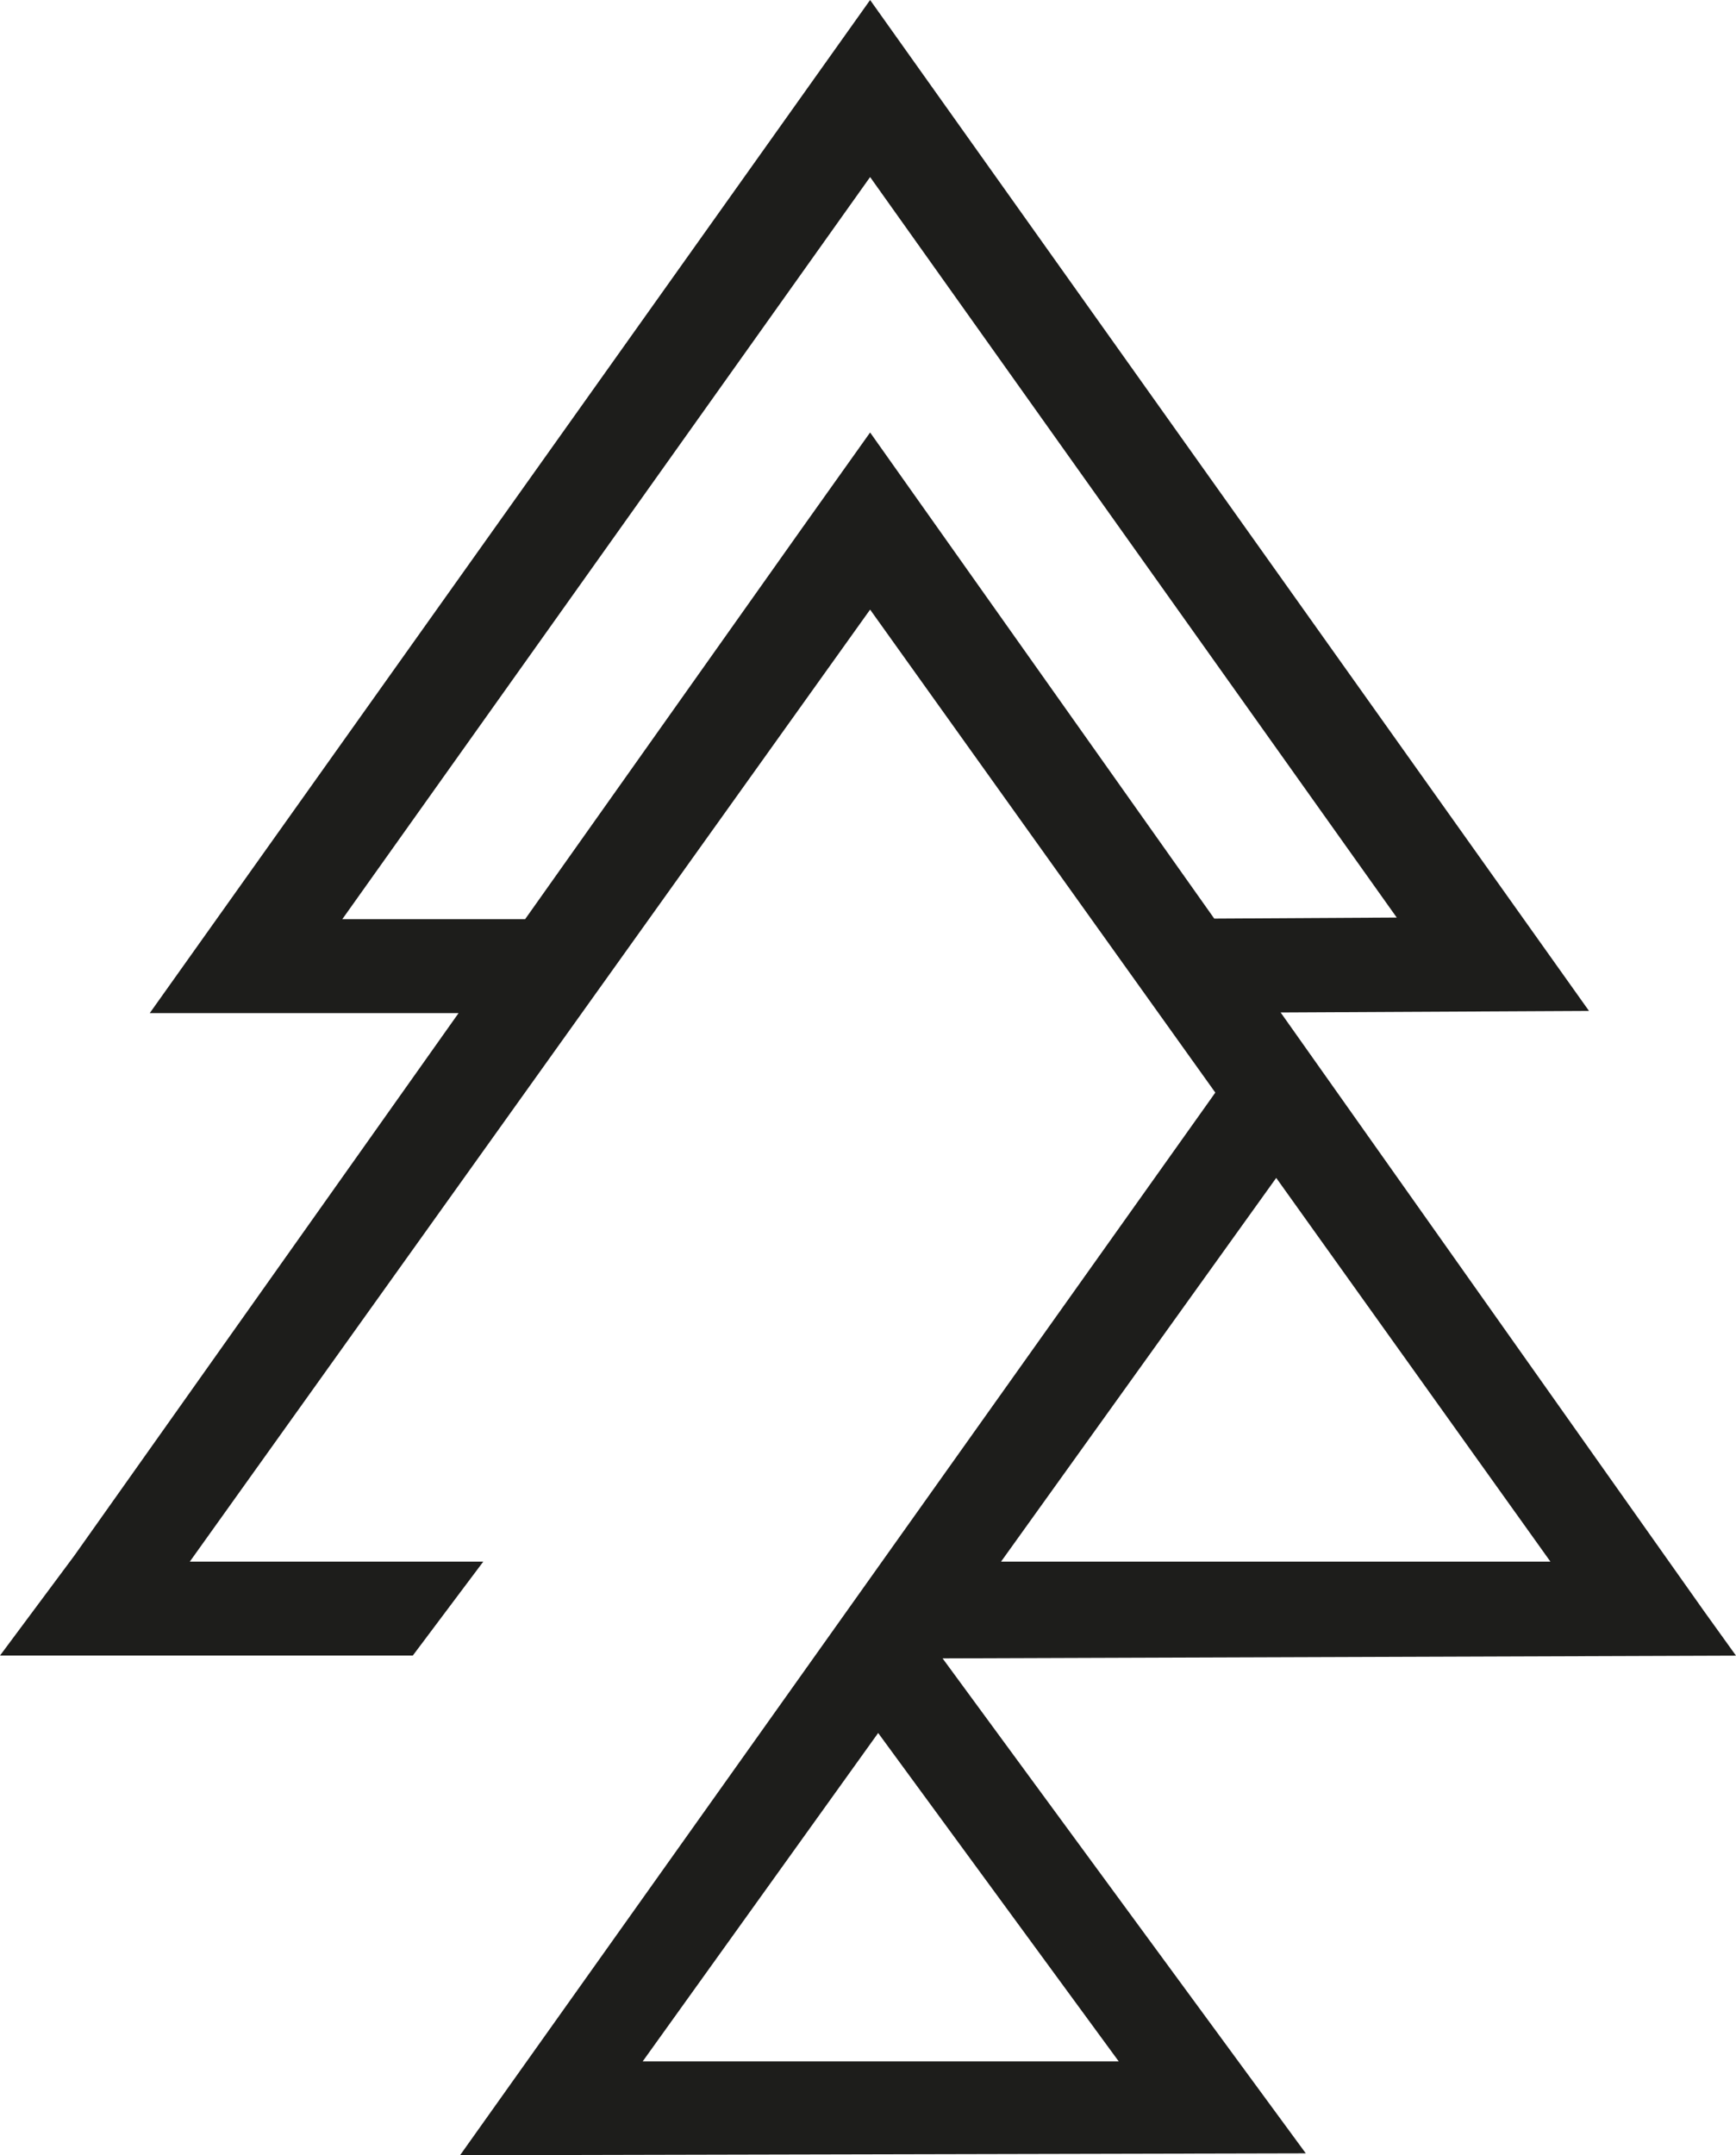 <svg xmlns="http://www.w3.org/2000/svg" viewBox="0 0 920.56 1142.39"><defs><style>.a{fill:#1d1d1b;}</style></defs><title>Fichier 1</title><path class="a" d="M920.56,877.56l-16.87-23.47L679.1,536.66l163.51-.83L461.4,0l-382,537H243.16L39.35,824.63,0,877.51H218.9l37.37-49.79H100.65L461.4,323.11l183.05,256-3,4.24-397.49,559,448.47-1L499.83,879ZM643.89,486.89,461.4,229.23,425,280.38,278.45,487.21H181.51L461.4,93.84l279.26,392.5Zm32.86,137.44,145.4,203.38H530.84Zm-83.5,468.3H340.79L465.67,918.55Z"/></svg>